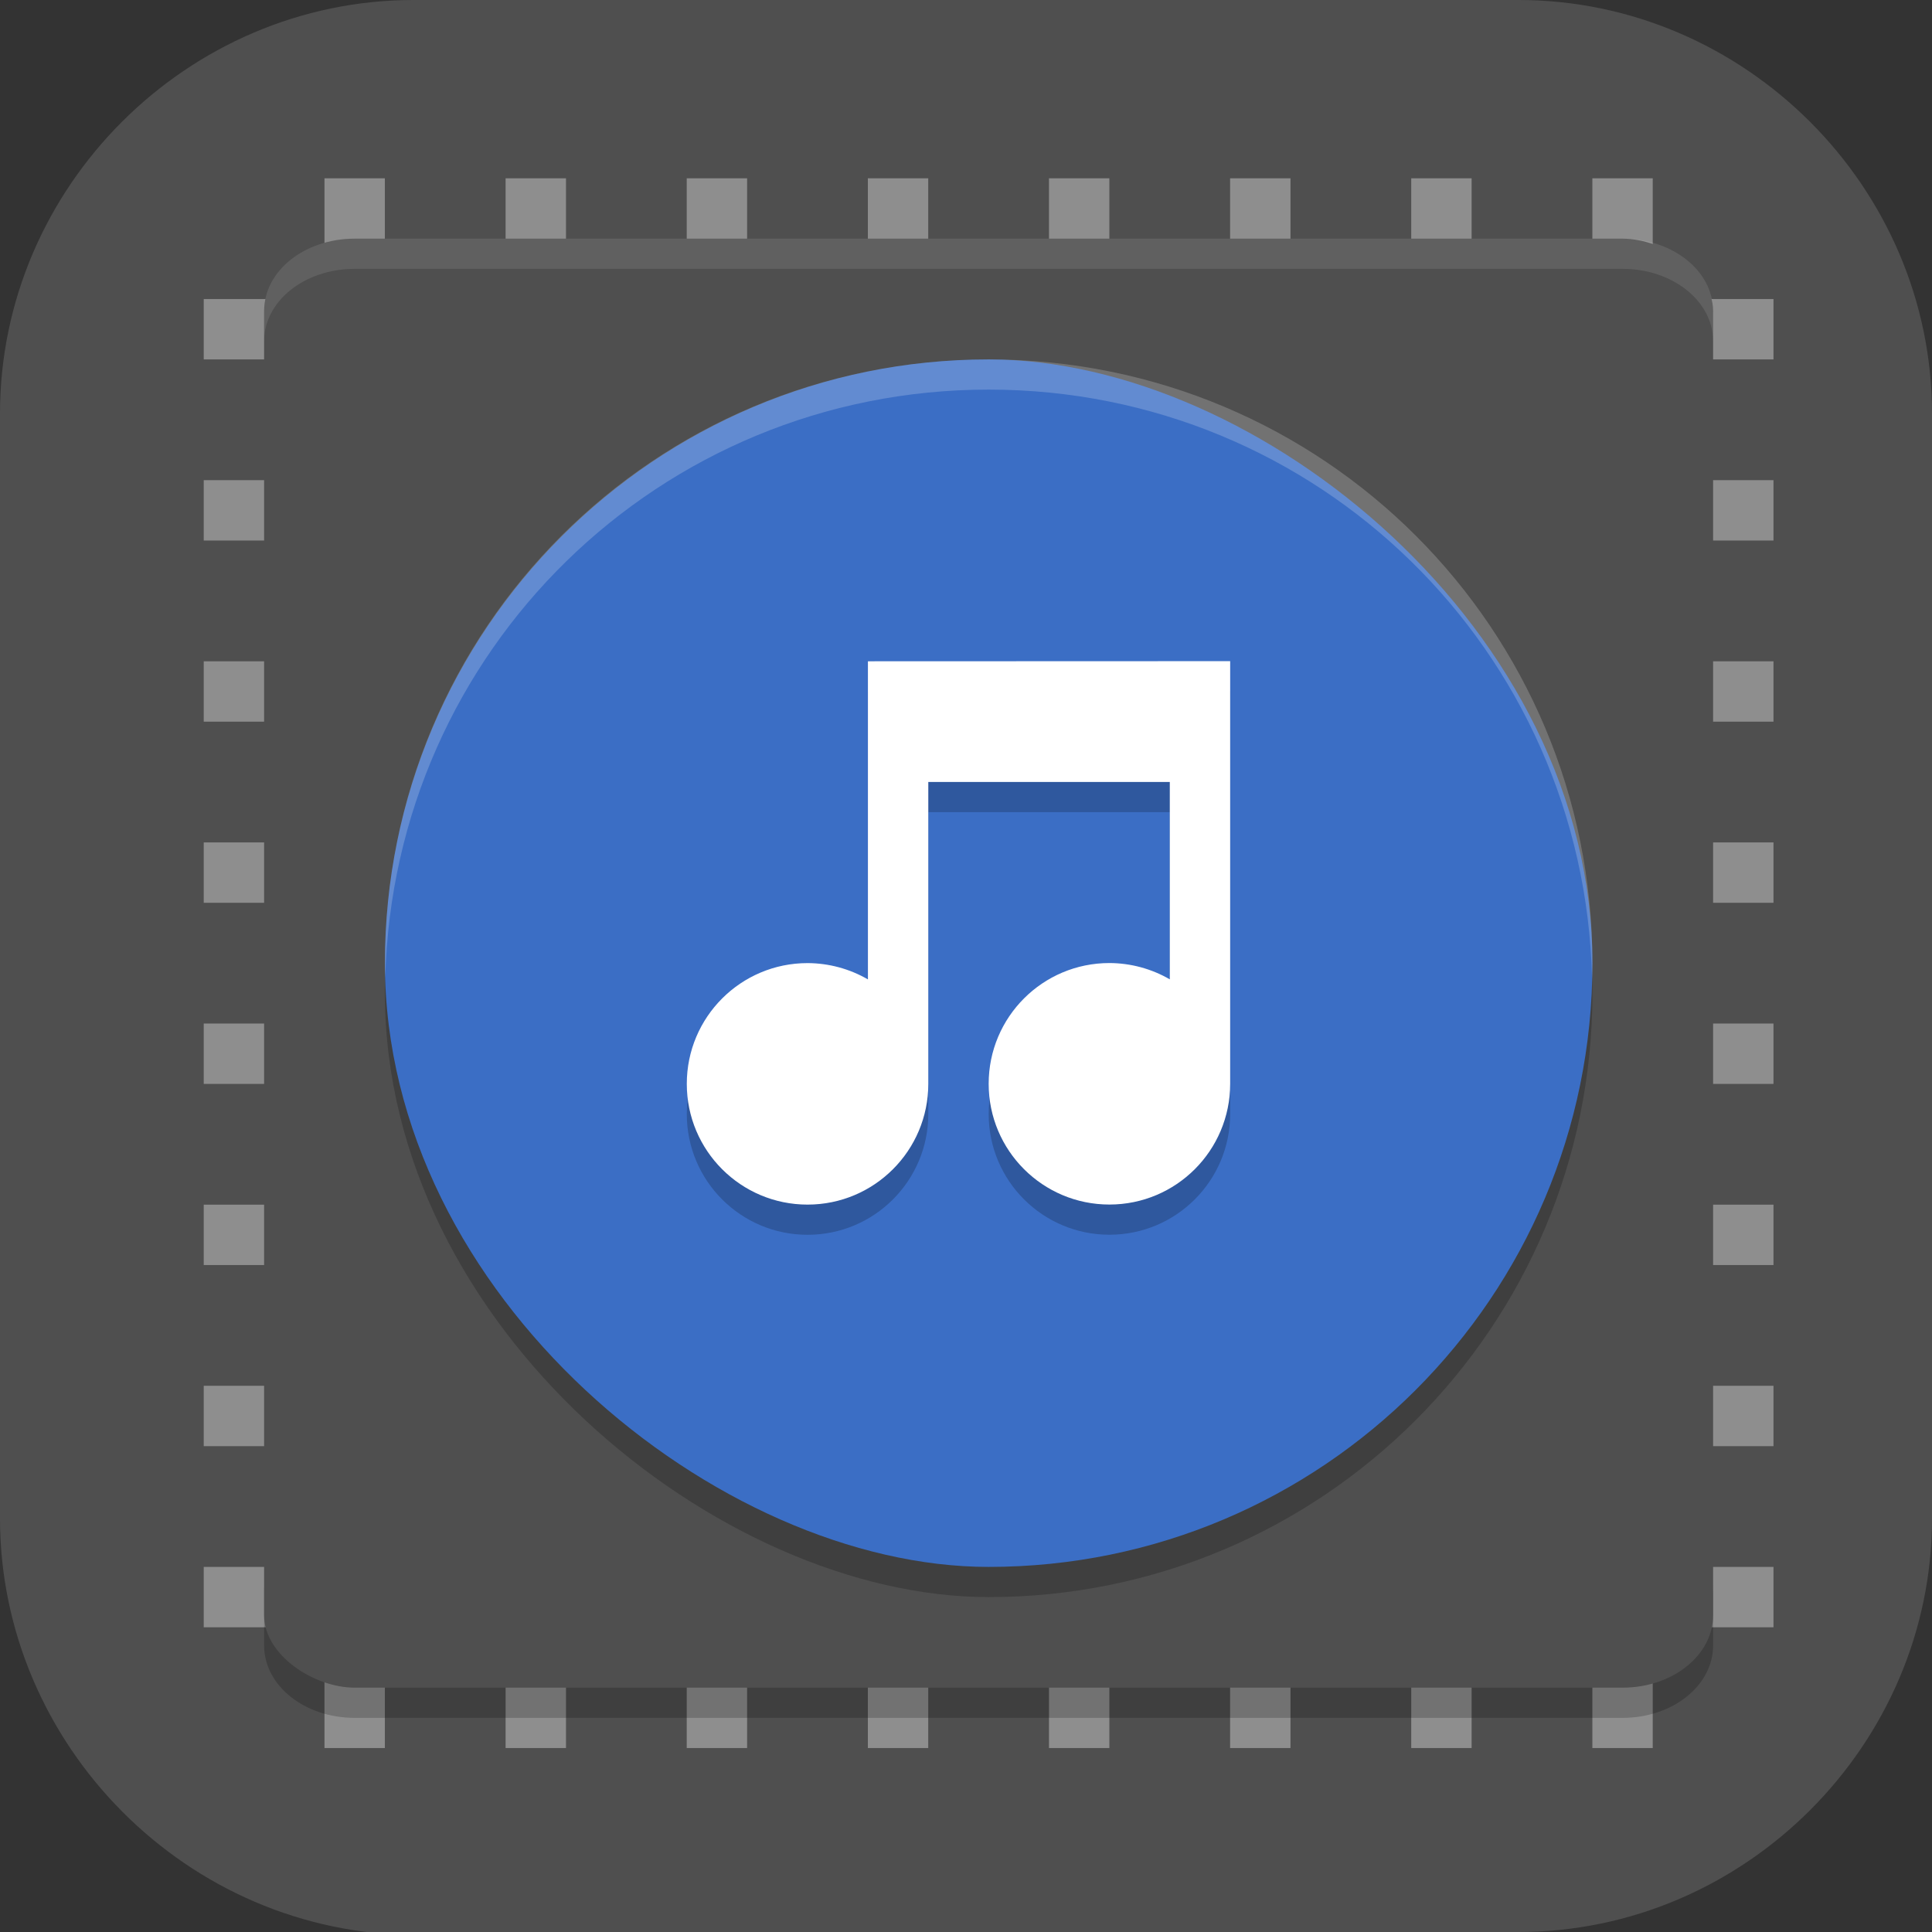 <?xml version="1.0" encoding="UTF-8" standalone="no"?>
<svg
   id="_图层_1"
   version="1.1"
   viewBox="0 0 64 64" width="22" height="22"
   sodipodi:docname="opn2_bank_editor.svg"
   xml:space="preserve"
   inkscape:version="1.4 (e7c3feb100, 2024-10-09)"
   xmlns:inkscape="http://www.inkscape.org/namespaces/inkscape"
   xmlns:sodipodi="http://sodipodi.sourceforge.net/DTD/sodipodi-0.dtd"
   xmlns="http://www.w3.org/2000/svg"
   xmlns:svg="http://www.w3.org/2000/svg"><rect x="0" y="0" width="64" height="64" fill="#333333" stroke="none"/><sodipodi:namedview
     id="namedview26"
     pagecolor="#505050"
     bordercolor="#eeeeee"
     borderopacity="1"
     inkscape:showpageshadow="0"
     inkscape:pageopacity="0"
     inkscape:pagecheckerboard="0"
     inkscape:deskcolor="#505050"
     inkscape:zoom="10.6875"
     inkscape:cx="32"
     inkscape:cy="32"
     inkscape:window-width="1920"
     inkscape:window-height="939"
     inkscape:window-x="0"
     inkscape:window-y="34"
     inkscape:window-maximized="1"
     inkscape:current-layer="_图层_1"
     showguides="true"><sodipodi:guide
       position="24.129,43.689"
       orientation="1,0"
       id="guide47"
       inkscape:locked="false" /><sodipodi:guide
       position="39.991,54.529"
       orientation="1,0"
       id="guide48"
       inkscape:locked="false" /><sodipodi:guide
       position="31.295,46.979"
       orientation="0,-1"
       id="guide49"
       inkscape:locked="false" /><sodipodi:guide
       position="22.408,30.744"
       orientation="0,-1"
       id="guide50"
       inkscape:locked="false" /></sodipodi:namedview><!-- Generator: Adobe Illustrator 29.0.1, SVG Export Plug-In . SVG Version: 2.1.0 Build 192)  --><defs
     id="defs6"><style
       id="style1">
      .st0 {
        fill-opacity: .5;
      }

      .st0, .st1, .st2, .st3, .st4, .st5, .st6, .st7 {
        fill: #fff;
      }

      .st8 {
        fill: #133c9a;
      }

      .st2, .st9 {
        display: none;
      }

      .st3 {
        fill-opacity: .2;
      }

      .st4 {
        fill-opacity: .9;
      }

      .st10 {
        fill: #3370ff;
      }

      .st11 {
        fill: url(#_未命名的渐变_3);
      }

      .st12 {
        fill: url(#_未命名的渐变);
      }

      .st5 {
        fill-opacity: .3;
      }

      .st6 {
        fill-opacity: 0;
      }

      .st7 {
        fill-opacity: .7;
      }

      .st13 {
        fill: #00d6b9;
      }

      .st14 {
        fill: url(#_未命名的渐变_2);
      }
    </style><radialGradient
       id="_未命名的渐变"
       data-name="未命名的渐变"
       cx="123.9"
       cy="-40.2"
       fx="123.9"
       fy="-40.2"
       r="59.4"
       gradientTransform="translate(-26.8 25.5) scale(.6 -.7)"
       gradientUnits="userSpaceOnUse"><stop
         offset="0"
         stop-color="#db202e"
         id="stop1" /><stop
         offset="1"
         stop-color="#e01b24"
         id="stop2" /></radialGradient><radialGradient
       id="_未命名的渐变_2"
       data-name="未命名的渐变 2"
       cx="67.6"
       cy="26.8"
       fx="67.6"
       fy="26.8"
       r="105.2"
       gradientTransform="translate(-26.6 25.3) scale(.6 -.7)"
       gradientUnits="userSpaceOnUse"><stop
         offset="0"
         stop-color="#ffb648"
         id="stop3" /><stop
         offset="1"
         stop-color="#ff7800"
         stop-opacity="0"
         id="stop4" /></radialGradient><radialGradient
       id="_未命名的渐变_3"
       data-name="未命名的渐变 3"
       cx="61.7"
       cy="18.6"
       fx="61.7"
       fy="18.6"
       r="68"
       gradientTransform="translate(-26.8 25.8) scale(.6 -.7)"
       gradientUnits="userSpaceOnUse"><stop
         offset="0"
         stop-color="#c64600"
         id="stop5" /><stop
         offset="1"
         stop-color="#a51d2d"
         id="stop6" /></radialGradient></defs><path
     class="st1"
     d="M47.5,64.1H13.8c-7.6,0-13.8-6.3-13.8-13.8V13.7C0,6.2,6.2,0,13.7,0h36.6c7.5,0,13.7,6.2,13.7,13.7v36.6c0,7.5-6.2,13.7-13.7,13.7h-2.9.1Z"
     id="path6"
     style="fill:#4f4f4f;fill-opacity:1" /><g
     id="g53"
     transform="translate(0.749,-0.094)"><g
       transform="scale(2)"
       style="fill:#8e8e8e"
       id="g8"><rect
         transform="rotate(90)"
         x="20"
         y="-29"
         width="1"
         height="26"
         id="rect1" /><rect
         transform="rotate(90)"
         x="23"
         y="-29"
         width="1"
         height="26"
         id="rect2" /><rect
         transform="rotate(90)"
         x="26"
         y="-29"
         width="1"
         height="26"
         id="rect3" /><rect
         transform="rotate(90)"
         x="11"
         y="-29"
         width="1"
         height="26"
         id="rect4" /><rect
         transform="rotate(90)"
         x="14"
         y="-29"
         width="1"
         height="26"
         id="rect5" /><rect
         transform="rotate(90)"
         x="17"
         y="-29"
         width="1"
         height="26"
         id="rect6" /><rect
         transform="rotate(90)"
         x="8"
         y="-29"
         width="1"
         height="26"
         id="rect7" /><rect
         transform="rotate(90)"
         x="5"
         y="-29"
         width="1"
         height="26"
         id="rect8" /></g><g
       transform="matrix(0,2,-2,0,64,0)"
       style="fill:#8e8e8e"
       id="g16"><rect
         transform="rotate(90)"
         x="20"
         y="-29"
         width="1"
         height="26"
         id="rect9" /><rect
         transform="rotate(90)"
         x="23"
         y="-29"
         width="1"
         height="26"
         id="rect10" /><rect
         transform="rotate(90)"
         x="26"
         y="-29"
         width="1"
         height="26"
         id="rect11" /><rect
         transform="rotate(90)"
         x="11"
         y="-29"
         width="1"
         height="26"
         id="rect12" /><rect
         transform="rotate(90)"
         x="14"
         y="-29"
         width="1"
         height="26"
         id="rect13" /><rect
         transform="rotate(90)"
         x="17"
         y="-29"
         width="1"
         height="26"
         id="rect14" /><rect
         transform="rotate(90)"
         x="8"
         y="-29"
         width="1"
         height="26"
         id="rect15" /><rect
         transform="rotate(90)"
         x="5"
         y="-29"
         width="1"
         height="26"
         id="rect16" /></g><path
       d="m 8,52.602 v 2 C 8,55.932 9.338,57 11,57 h 42 c 1.662,0 3,-1.068 3,-2.398 v -2 C 56,53.932 54.662,55 53,55 H 11 C 9.338,55 8,53.932 8,52.602 Z"
       style="opacity:0.2"
       id="path16" /><rect
       transform="matrix(0,-1,-1,0,0,0)"
       x="-56"
       y="-56"
       width="48"
       height="48"
       rx="2.4"
       ry="3"
       style="fill:#4f4f4f"
       id="rect17" /><path
       d="M 11,8 C 9.338,8 8,9.069 8,10.398 v 1 C 8,10.069 9.338,9 11,9 h 42 c 1.662,0 3,1.069 3,2.398 v -1 C 56,9.069 54.662,8 53,8 Z"
       style="opacity:0.1;fill:#ffffff"
       id="path17" /><rect
       transform="matrix(0,-1,-1,0,0,0)"
       x="-53"
       y="-52.002"
       width="40"
       height="40"
       rx="20"
       ry="20"
       style="opacity:0.2"
       id="rect18" /><rect
       transform="matrix(0,-1,-1,0,0,0)"
       x="-52"
       y="-52.002"
       width="40"
       height="40"
       rx="20"
       ry="20"
       style="fill:#3b6ec5"
       id="rect19" /><g
       transform="translate(-460.998,-154)"
       style="opacity:0.2;enable-background:new"
       id="g19"><path
         transform="matrix(2,0,0,2,269,-837)"
         d="m 110,507 v 0.5 l -1e-5,4.769 c -0.304,-0.176 -0.649,-0.269 -1,-0.27 -1.105,0 -2,0.895 -2,2 0,1.105 0.895,2 2,2 1.105,0 2,-0.895 2,-2 l 1e-5,-5 h 4 l -1e-5,3.269 c -0.304,-0.176 -0.649,-0.269 -1,-0.27 -1.105,0 -2,0.895 -2,2 0,1.105 0.895,2 2,2 1.105,0 2,-0.895 2,-2 l 1e-5,-7 h -0.5 z"
         id="path19" /></g><g
       transform="translate(-460.998,-155)"
       style="fill:#ffffff;enable-background:new"
       id="g20"><path
         transform="matrix(2,0,0,2,269,-837)"
         d="m 110,507 v 0.5 l -1e-5,4.769 c -0.304,-0.176 -0.649,-0.269 -1,-0.27 -1.105,0 -2,0.895 -2,2 0,1.105 0.895,2 2,2 1.105,0 2,-0.895 2,-2 l 1e-5,-5 h 4 l -1e-5,3.269 c -0.304,-0.176 -0.649,-0.269 -1,-0.27 -1.105,0 -2,0.895 -2,2 0,1.105 0.895,2 2,2 1.105,0 2,-0.895 2,-2 l 1e-5,-7 h -0.5 z"
         style="fill:#ffffff"
         id="path20" /></g><path
       d="m 32.002,12 c -11.08,0 -20,8.92 -20,20 0,0.168 0.008,0.333 0.012,0.5 0.265,-10.846 9.076,-19.5 19.988,-19.5 10.912,0 19.724,8.654 19.988,19.5 0.004,-0.167 0.012,-0.332 0.012,-0.5 0,-11.08 -8.92,-20 -20,-20 z"
       style="opacity:0.2;fill:#ffffff"
       id="path21" /></g></svg>
